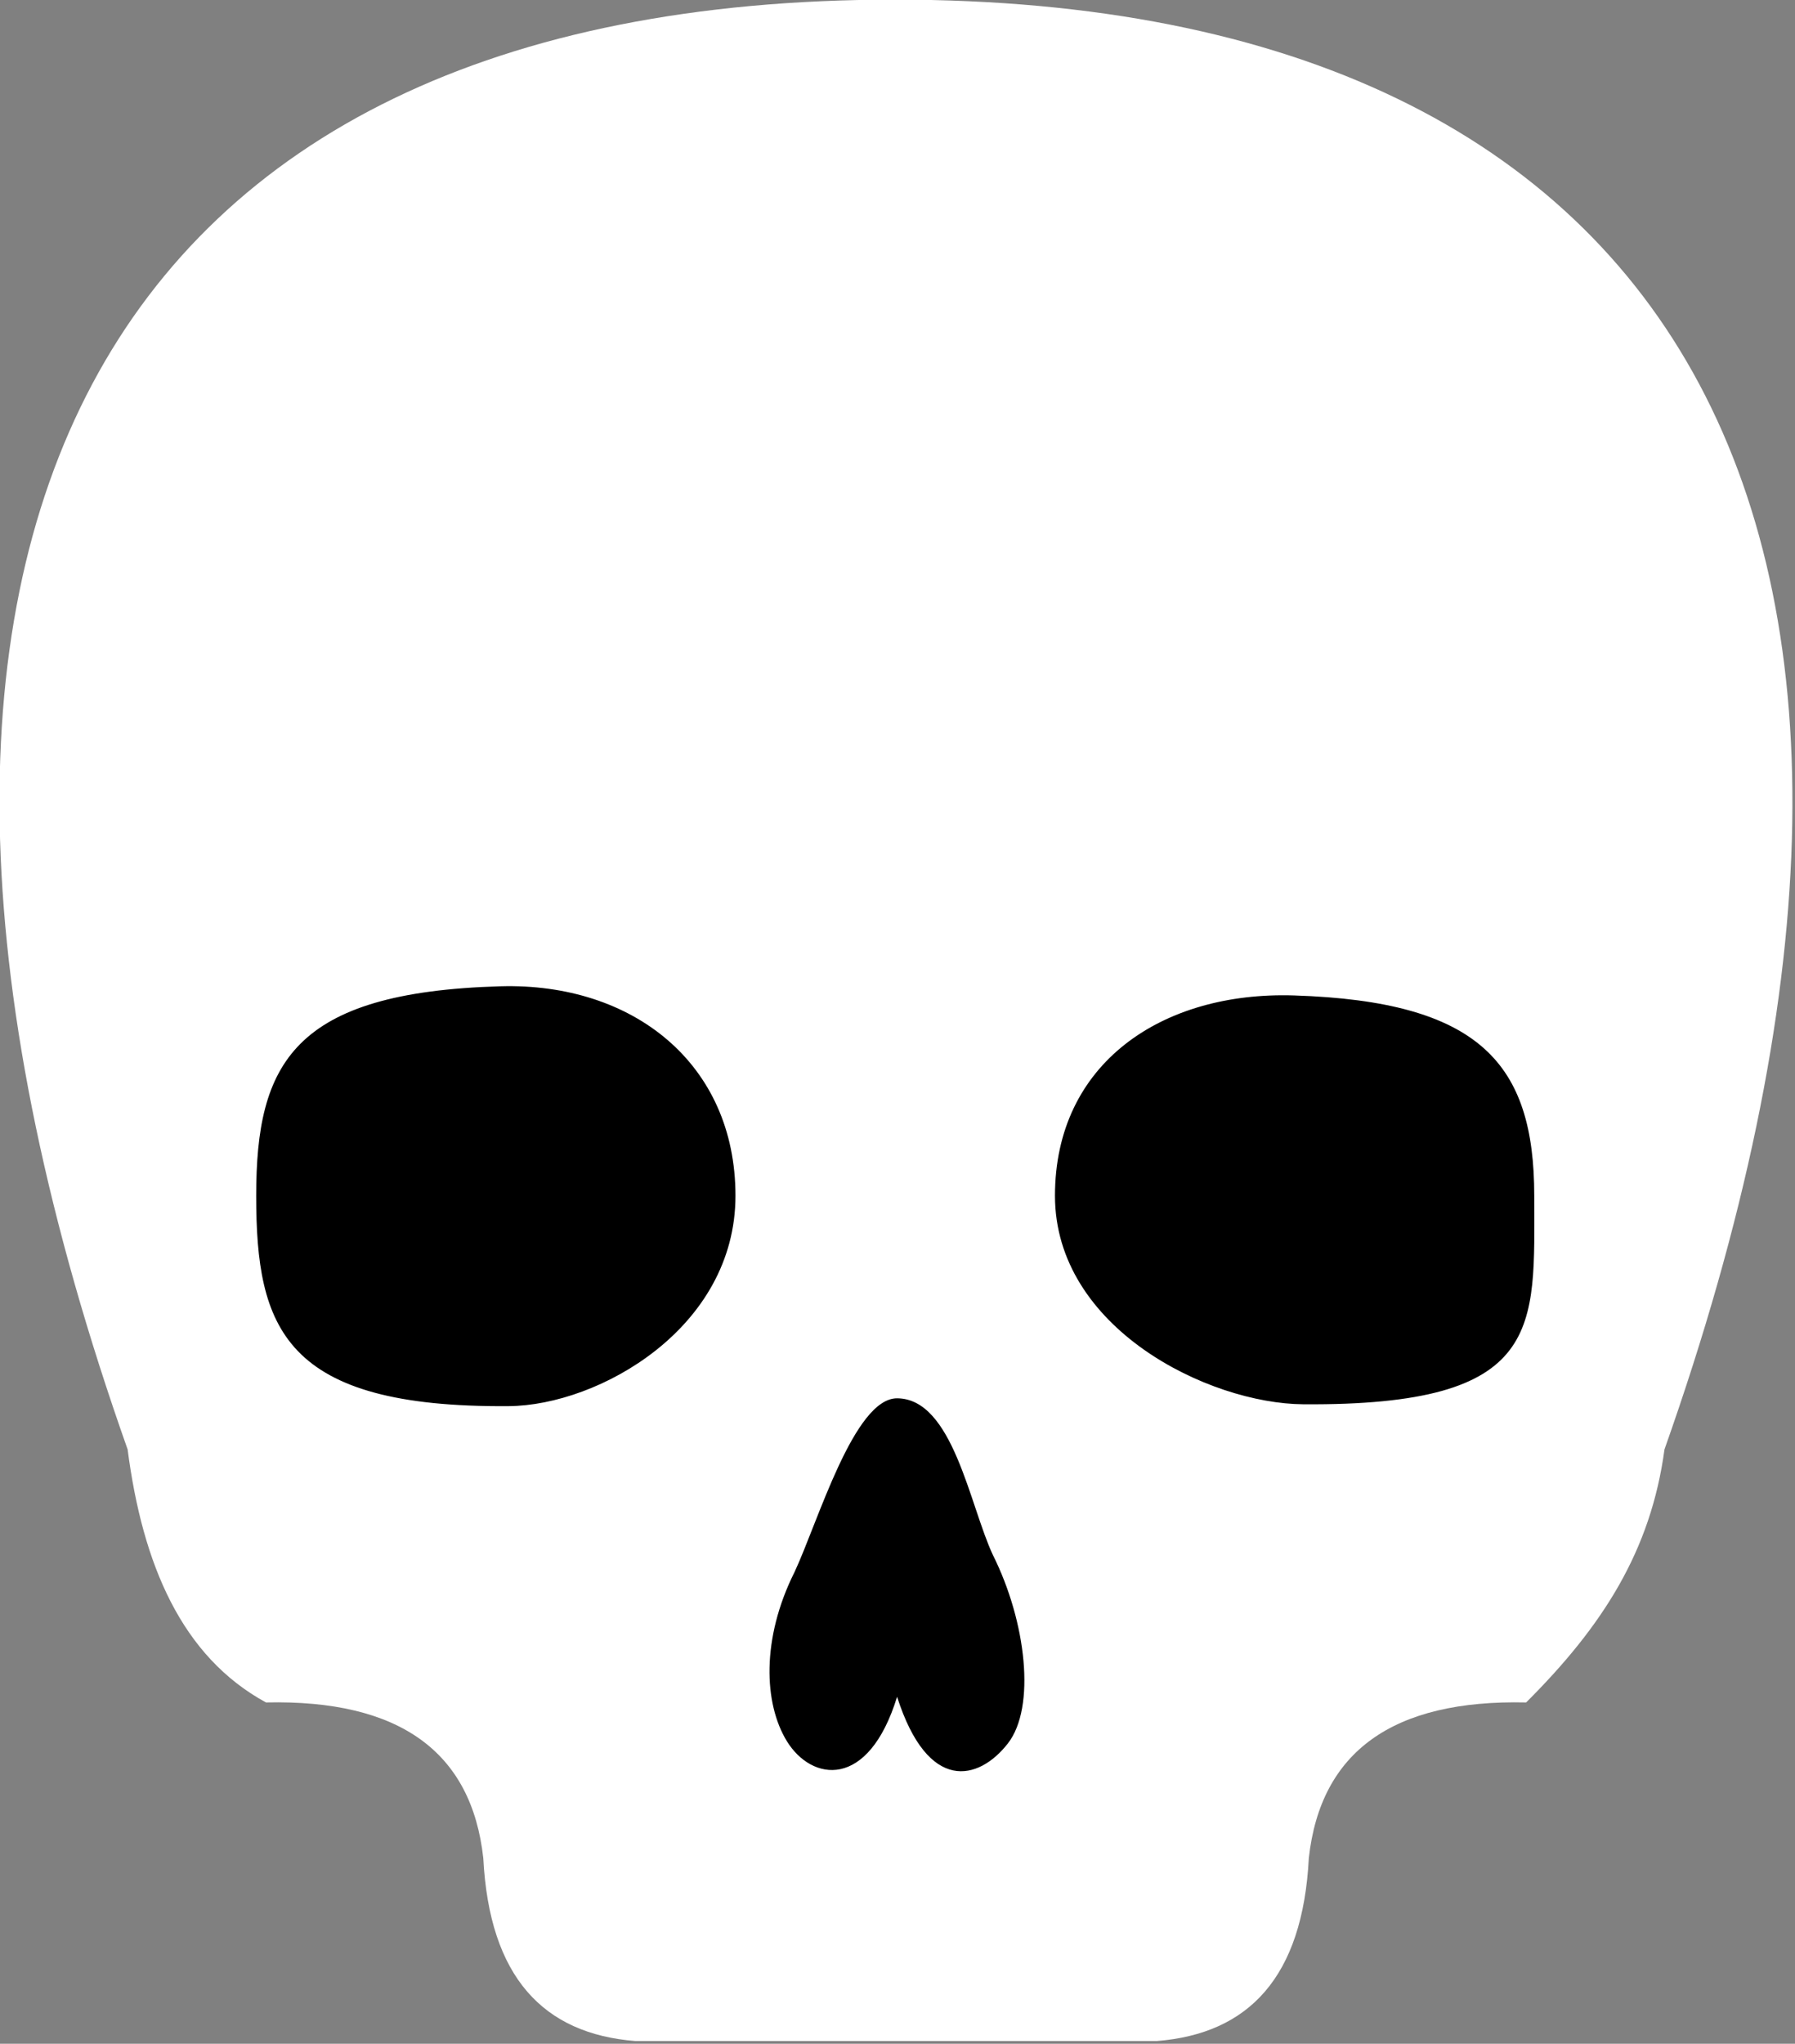 <?xml version="1.0" encoding="UTF-8" standalone="no"?>
<!DOCTYPE svg PUBLIC "-//W3C//DTD SVG 1.1//EN" "http://www.w3.org/Graphics/SVG/1.1/DTD/svg11.dtd">
<svg width="100%" height="100%" viewBox="0 0 1117 1271" version="1.1" xmlns="http://www.w3.org/2000/svg" xmlns:xlink="http://www.w3.org/1999/xlink" xml:space="preserve" xmlns:serif="http://www.serif.com/" style="fill-rule:evenodd;clip-rule:evenodd;stroke-linejoin:round;stroke-miterlimit:2;">
    <rect x="0" y="0" width="1117" height="1271" fill="#808080" stroke="none"/>
    <g transform="matrix(1,0,0,1,-177.508,-230.089)">
        <g transform="matrix(1.038,0,0,1.038,-514.172,-353.975)">
            <path d="M1047.31,1785.52C992.212,1781.22 959.742,1747.37 956.091,1675.88C949.03,1612.17 905.849,1580.87 825.8,1582.66C775.394,1555.17 751.87,1500.29 742.87,1431.07C550.364,887.165 725.569,562.465 1202.5,562.465L1202.5,562.427L1203.05,562.465C1681.02,562.465 1856.72,887.165 1664.22,1431.07C1656.01,1491.91 1627.13,1536.95 1581.29,1582.66C1501.24,1580.87 1458.06,1612.17 1451,1675.88C1447.34,1747.37 1414.88,1781.22 1359.78,1785.52L1047.31,1785.52Z" style="fill:white;"/>
        </g>
        <g transform="matrix(1,0,0,1,-467.87,-308.23)">
            <path d="M1203.62,1593.54C1185.73,1651.71 1150.38,1646.12 1135.04,1621.15C1120.67,1597.75 1119.06,1557.33 1139.82,1515.94C1154.35,1484.89 1176.83,1407.83 1203.62,1407.92C1238.36,1408.04 1248.71,1474.32 1263.24,1505.36C1283.99,1546.76 1290.12,1600.12 1272.51,1622.62C1254.44,1645.7 1222.92,1653.78 1203.62,1593.54ZM956.809,1151.68C1039.08,1149.34 1103.05,1199.65 1103.05,1281.95C1103.05,1364.25 1018.03,1412.36 961.913,1412.79C821.865,1413.87 804.803,1364.25 804.803,1281.95C804.803,1199.65 827.808,1155.36 956.809,1151.68ZM1450.65,1157.38C1566.14,1161.05 1600.12,1199.65 1600.12,1281.95C1600.12,1364.25 1606.98,1412.68 1456.45,1411.63C1397.35,1411.21 1301.87,1364.25 1301.87,1281.95C1301.87,1199.65 1368.39,1154.77 1450.65,1157.38Z"/>
        </g>
    </g>
</svg>
